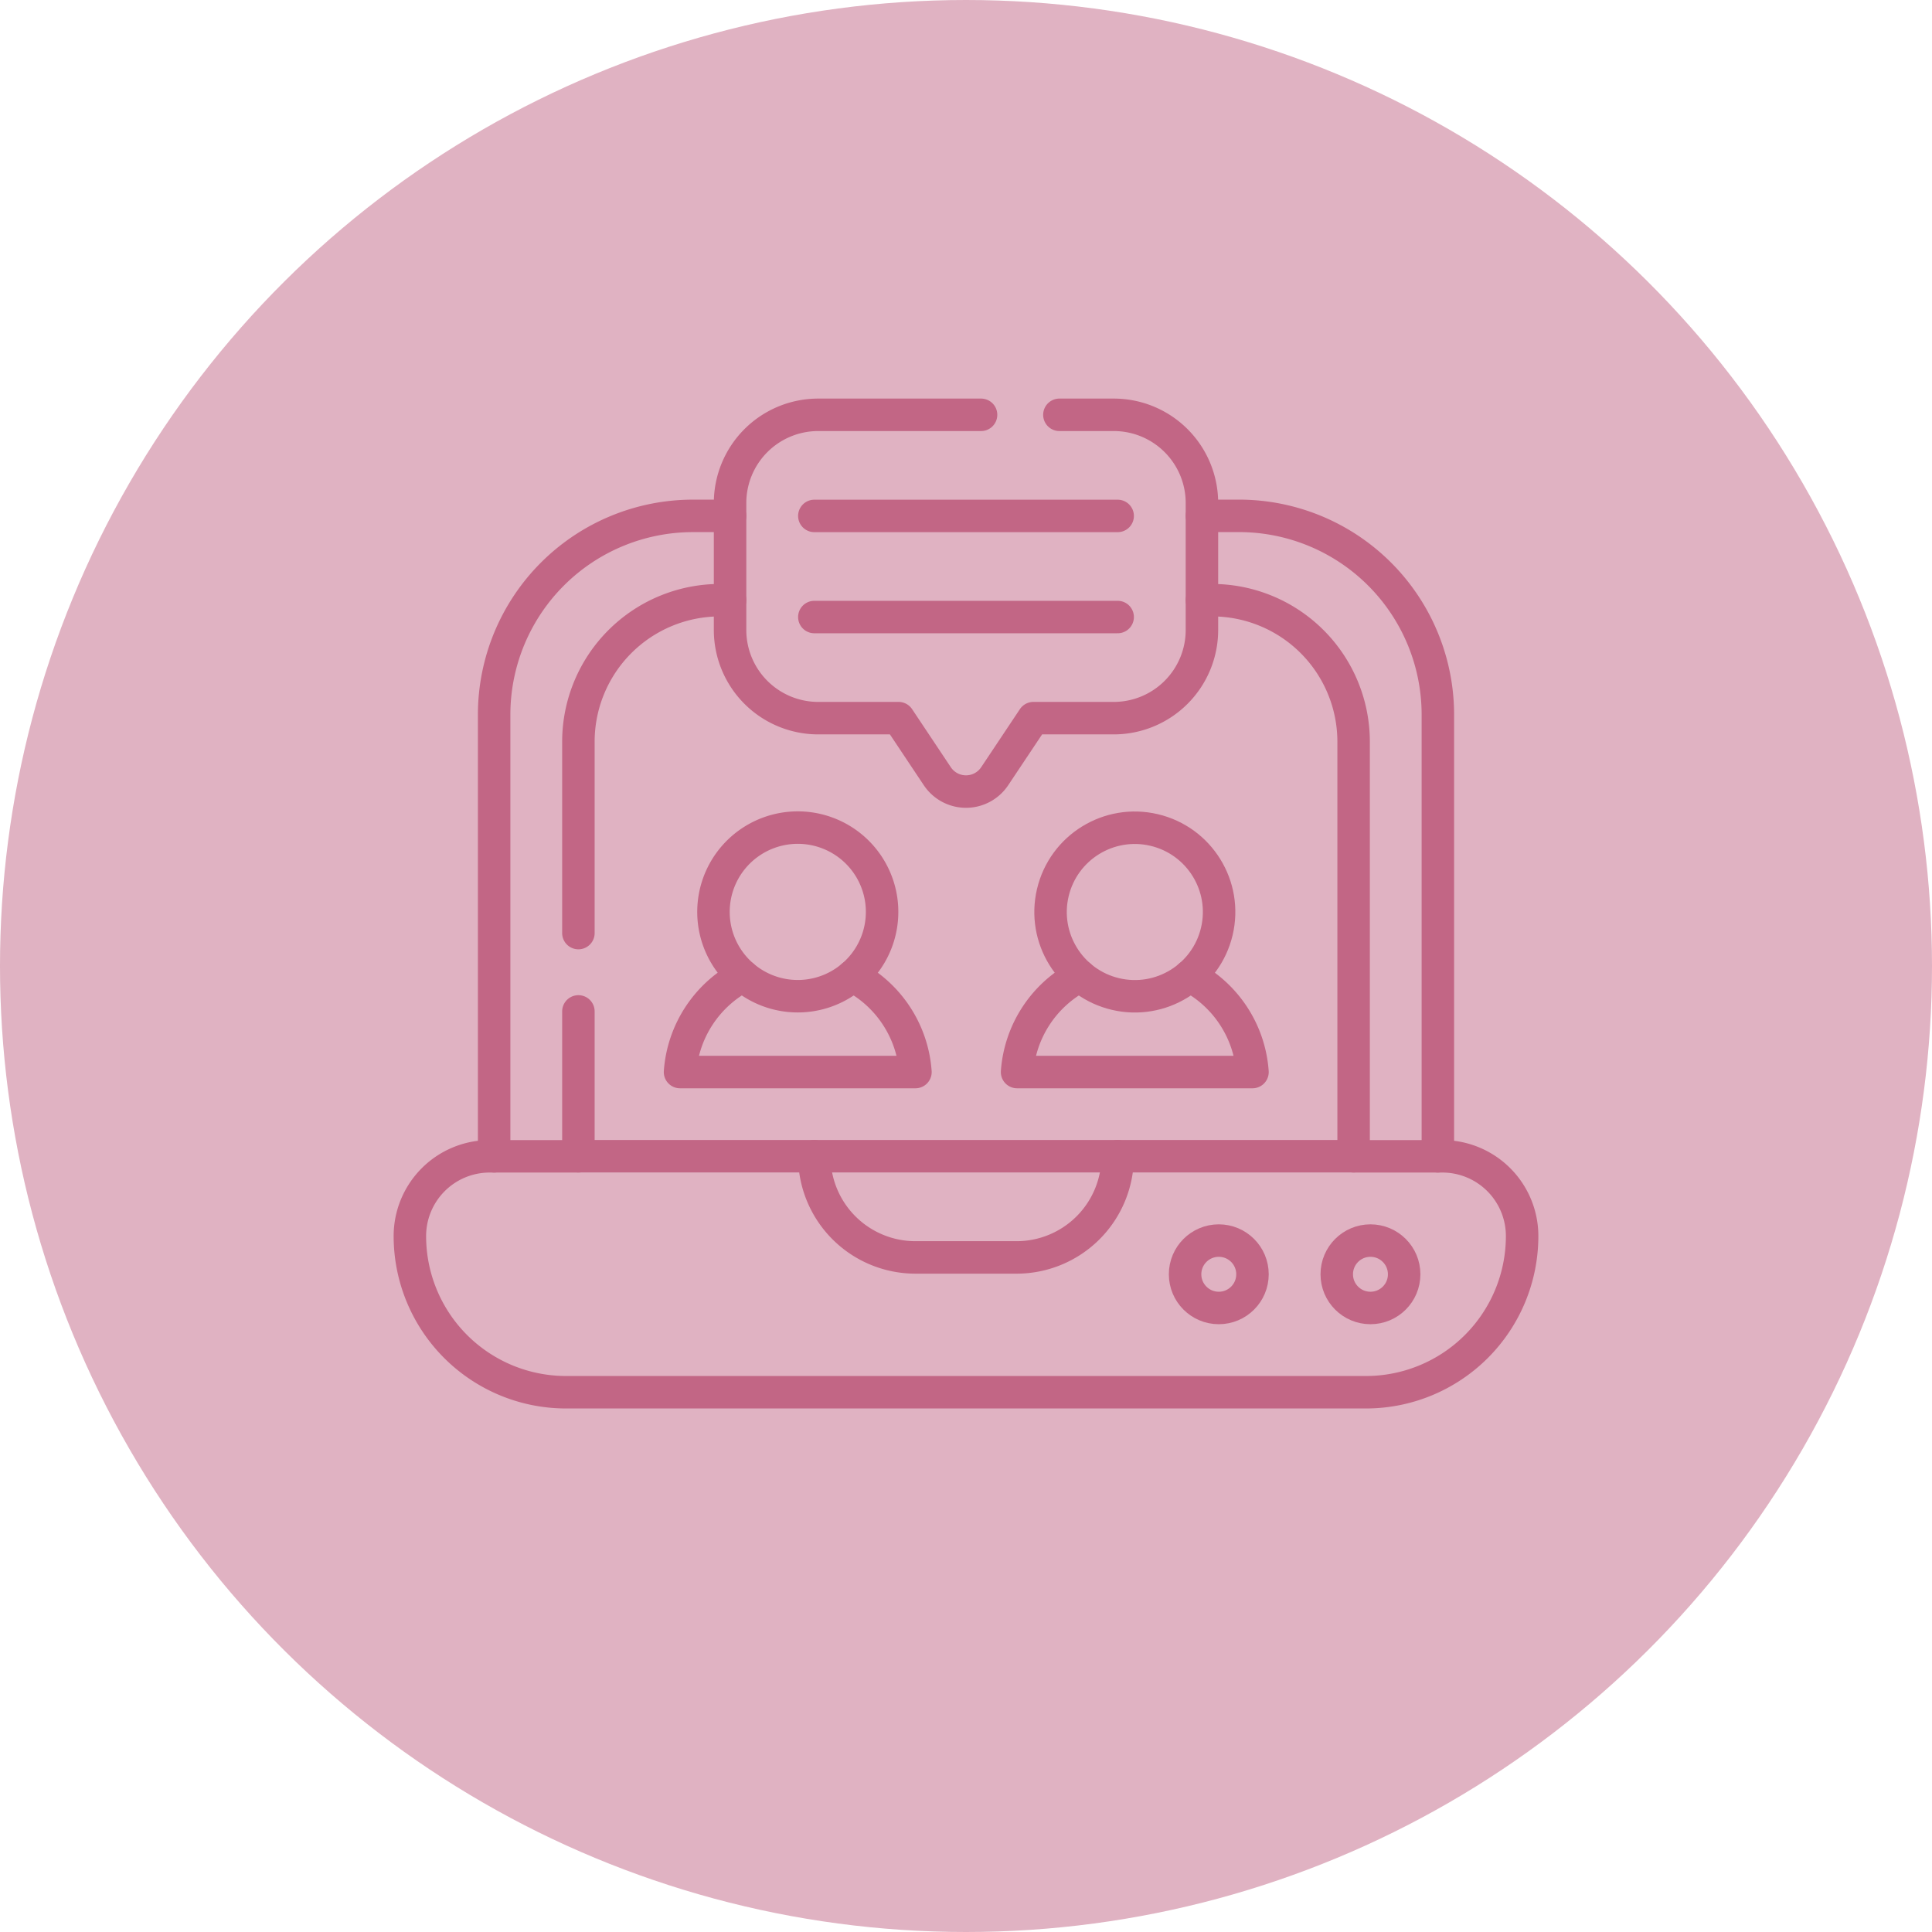 <svg xmlns="http://www.w3.org/2000/svg" width="119" height="119" viewBox="0 0 119 119">
  <g id="Group_1124" data-name="Group 1124" transform="translate(-17944.578 -4142.479)">
    <g id="Group_868" data-name="Group 868" transform="translate(17944.736 4142.769)">
      <circle id="Ellipse_100" data-name="Ellipse 100" cx="59.5" cy="59.5" r="59.5" transform="translate(118.842 -0.29) rotate(90)" fill="#e0b2c2"/>
    </g>
    <g id="video-conference_9287804" transform="translate(17962.324 4130.408)">
      <g id="Group_881" data-name="Group 881" transform="translate(7.5 37.621)">
        <path id="Path_1575" data-name="Path 1575" d="M361.424,82.8h2.284a12.248,12.248,0,0,1,12.248,12.248v27.2" transform="translate(-312.638 -76.576)" fill="none" stroke="#c26685" stroke-linecap="round" stroke-linejoin="round" stroke-miterlimit="10" stroke-width="2"/>
        <path id="Path_1576" data-name="Path 1576" d="M45.152,122.247v-27.2A12.248,12.248,0,0,1,57.4,82.8h2.284" transform="translate(-39.962 -76.575)" fill="none" stroke="#c26685" stroke-linecap="round" stroke-linejoin="round" stroke-miterlimit="10" stroke-width="2"/>
        <path id="Path_1577" data-name="Path 1577" d="M65.628,368.955h5.467a4.912,4.912,0,0,1,4.913,4.913,9.621,9.621,0,0,1-9.619,9.619H17.119A9.62,9.62,0,0,1,7.5,373.868a4.914,4.914,0,0,1,4.913-4.913H17.88" transform="translate(-7.5 -323.283)" fill="none" stroke="#c26685" stroke-linecap="round" stroke-linejoin="round" stroke-miterlimit="10" stroke-width="2"/>
        <path id="Path_1578" data-name="Path 1578" d="M206.911,368.955a6.228,6.228,0,0,1-6.228,6.228h-6.228a6.229,6.229,0,0,1-6.228-6.228" transform="translate(-163.315 -323.283)" fill="none" stroke="#c26685" stroke-linecap="round" stroke-linejoin="round" stroke-miterlimit="10" stroke-width="2"/>
        <circle id="Ellipse_352" data-name="Ellipse 352" cx="2.076" cy="2.076" r="2.076" transform="translate(57.09 50.862)" fill="none" stroke="#c26685" stroke-linecap="round" stroke-linejoin="round" stroke-miterlimit="10" stroke-width="2"/>
        <circle id="Ellipse_353" data-name="Ellipse 353" cx="2.076" cy="2.076" r="2.076" transform="translate(47.748 50.862)" fill="none" stroke="#c26685" stroke-linecap="round" stroke-linejoin="round" stroke-miterlimit="10" stroke-width="2"/>
        <path id="Path_1579" data-name="Path 1579" d="M82.8,140.955V129.171a8.721,8.721,0,0,1,8.72-8.72h.623" transform="translate(-72.42 -109.033)" fill="none" stroke="#c26685" stroke-linecap="round" stroke-linejoin="round" stroke-miterlimit="10" stroke-width="2"/>
        <path id="Path_1580" data-name="Path 1580" d="M121.206,120.451h.623a8.721,8.721,0,0,1,8.72,8.72V154.7H82.8V145.78" transform="translate(-72.42 -109.033)" fill="none" stroke="#c26685" stroke-linecap="round" stroke-linejoin="round" stroke-miterlimit="10" stroke-width="2"/>
        <path id="Path_1581" data-name="Path 1581" d="M170.864,37.621h3.348a5.431,5.431,0,0,1,5.431,5.432v7.82a5.431,5.431,0,0,1-5.431,5.432h-4.949l-2.385,3.577a2.124,2.124,0,0,1-3.534,0l-2.385-3.577h-4.949a5.431,5.431,0,0,1-5.431-5.432v-7.82a5.431,5.431,0,0,1,5.431-5.432h10.028" transform="translate(-130.857 -37.621)" fill="none" stroke="#c26685" stroke-linecap="round" stroke-linejoin="round" stroke-miterlimit="10" stroke-width="2"/>
        <line id="Line_108" data-name="Line 108" x2="18.684" transform="translate(24.912 6.228)" fill="none" stroke="#c26685" stroke-linecap="round" stroke-linejoin="round" stroke-miterlimit="10" stroke-width="2"/>
        <line id="Line_109" data-name="Line 109" x2="18.684" transform="translate(24.912 12.456)" fill="none" stroke="#c26685" stroke-linecap="round" stroke-linejoin="round" stroke-miterlimit="10" stroke-width="2"/>
        <path id="Path_1582" data-name="Path 1582" d="M144.992,231.248a5.193,5.193,0,1,1,3.374,1.246A5.182,5.182,0,0,1,144.992,231.248Z" transform="translate(-124.474 -196.683)" fill="none" stroke="#c26685" stroke-linecap="round" stroke-linejoin="round" stroke-miterlimit="10" stroke-width="2"/>
        <path id="Path_1583" data-name="Path 1583" d="M138.868,288.381a7.266,7.266,0,0,1,3.874,5.917h-14.5a7.266,7.266,0,0,1,3.874-5.917" transform="translate(-111.602 -253.816)" fill="none" stroke="#c26685" stroke-linecap="round" stroke-linejoin="round" stroke-miterlimit="10" stroke-width="2"/>
        <circle id="Ellipse_354" data-name="Ellipse 354" cx="5.19" cy="5.19" r="5.19" transform="translate(38.409 34.483) rotate(-76.714)" fill="none" stroke="#c26685" stroke-linecap="round" stroke-linejoin="round" stroke-miterlimit="10" stroke-width="2"/>
        <path id="Path_1584" data-name="Path 1584" d="M289.474,288.381a7.266,7.266,0,0,1,3.874,5.917h-14.5a7.266,7.266,0,0,1,3.874-5.917" transform="translate(-241.448 -253.816)" fill="none" stroke="#c26685" stroke-linecap="round" stroke-linejoin="round" stroke-miterlimit="10" stroke-width="2"/>
      </g>
    </g>
  </g>
</svg>
